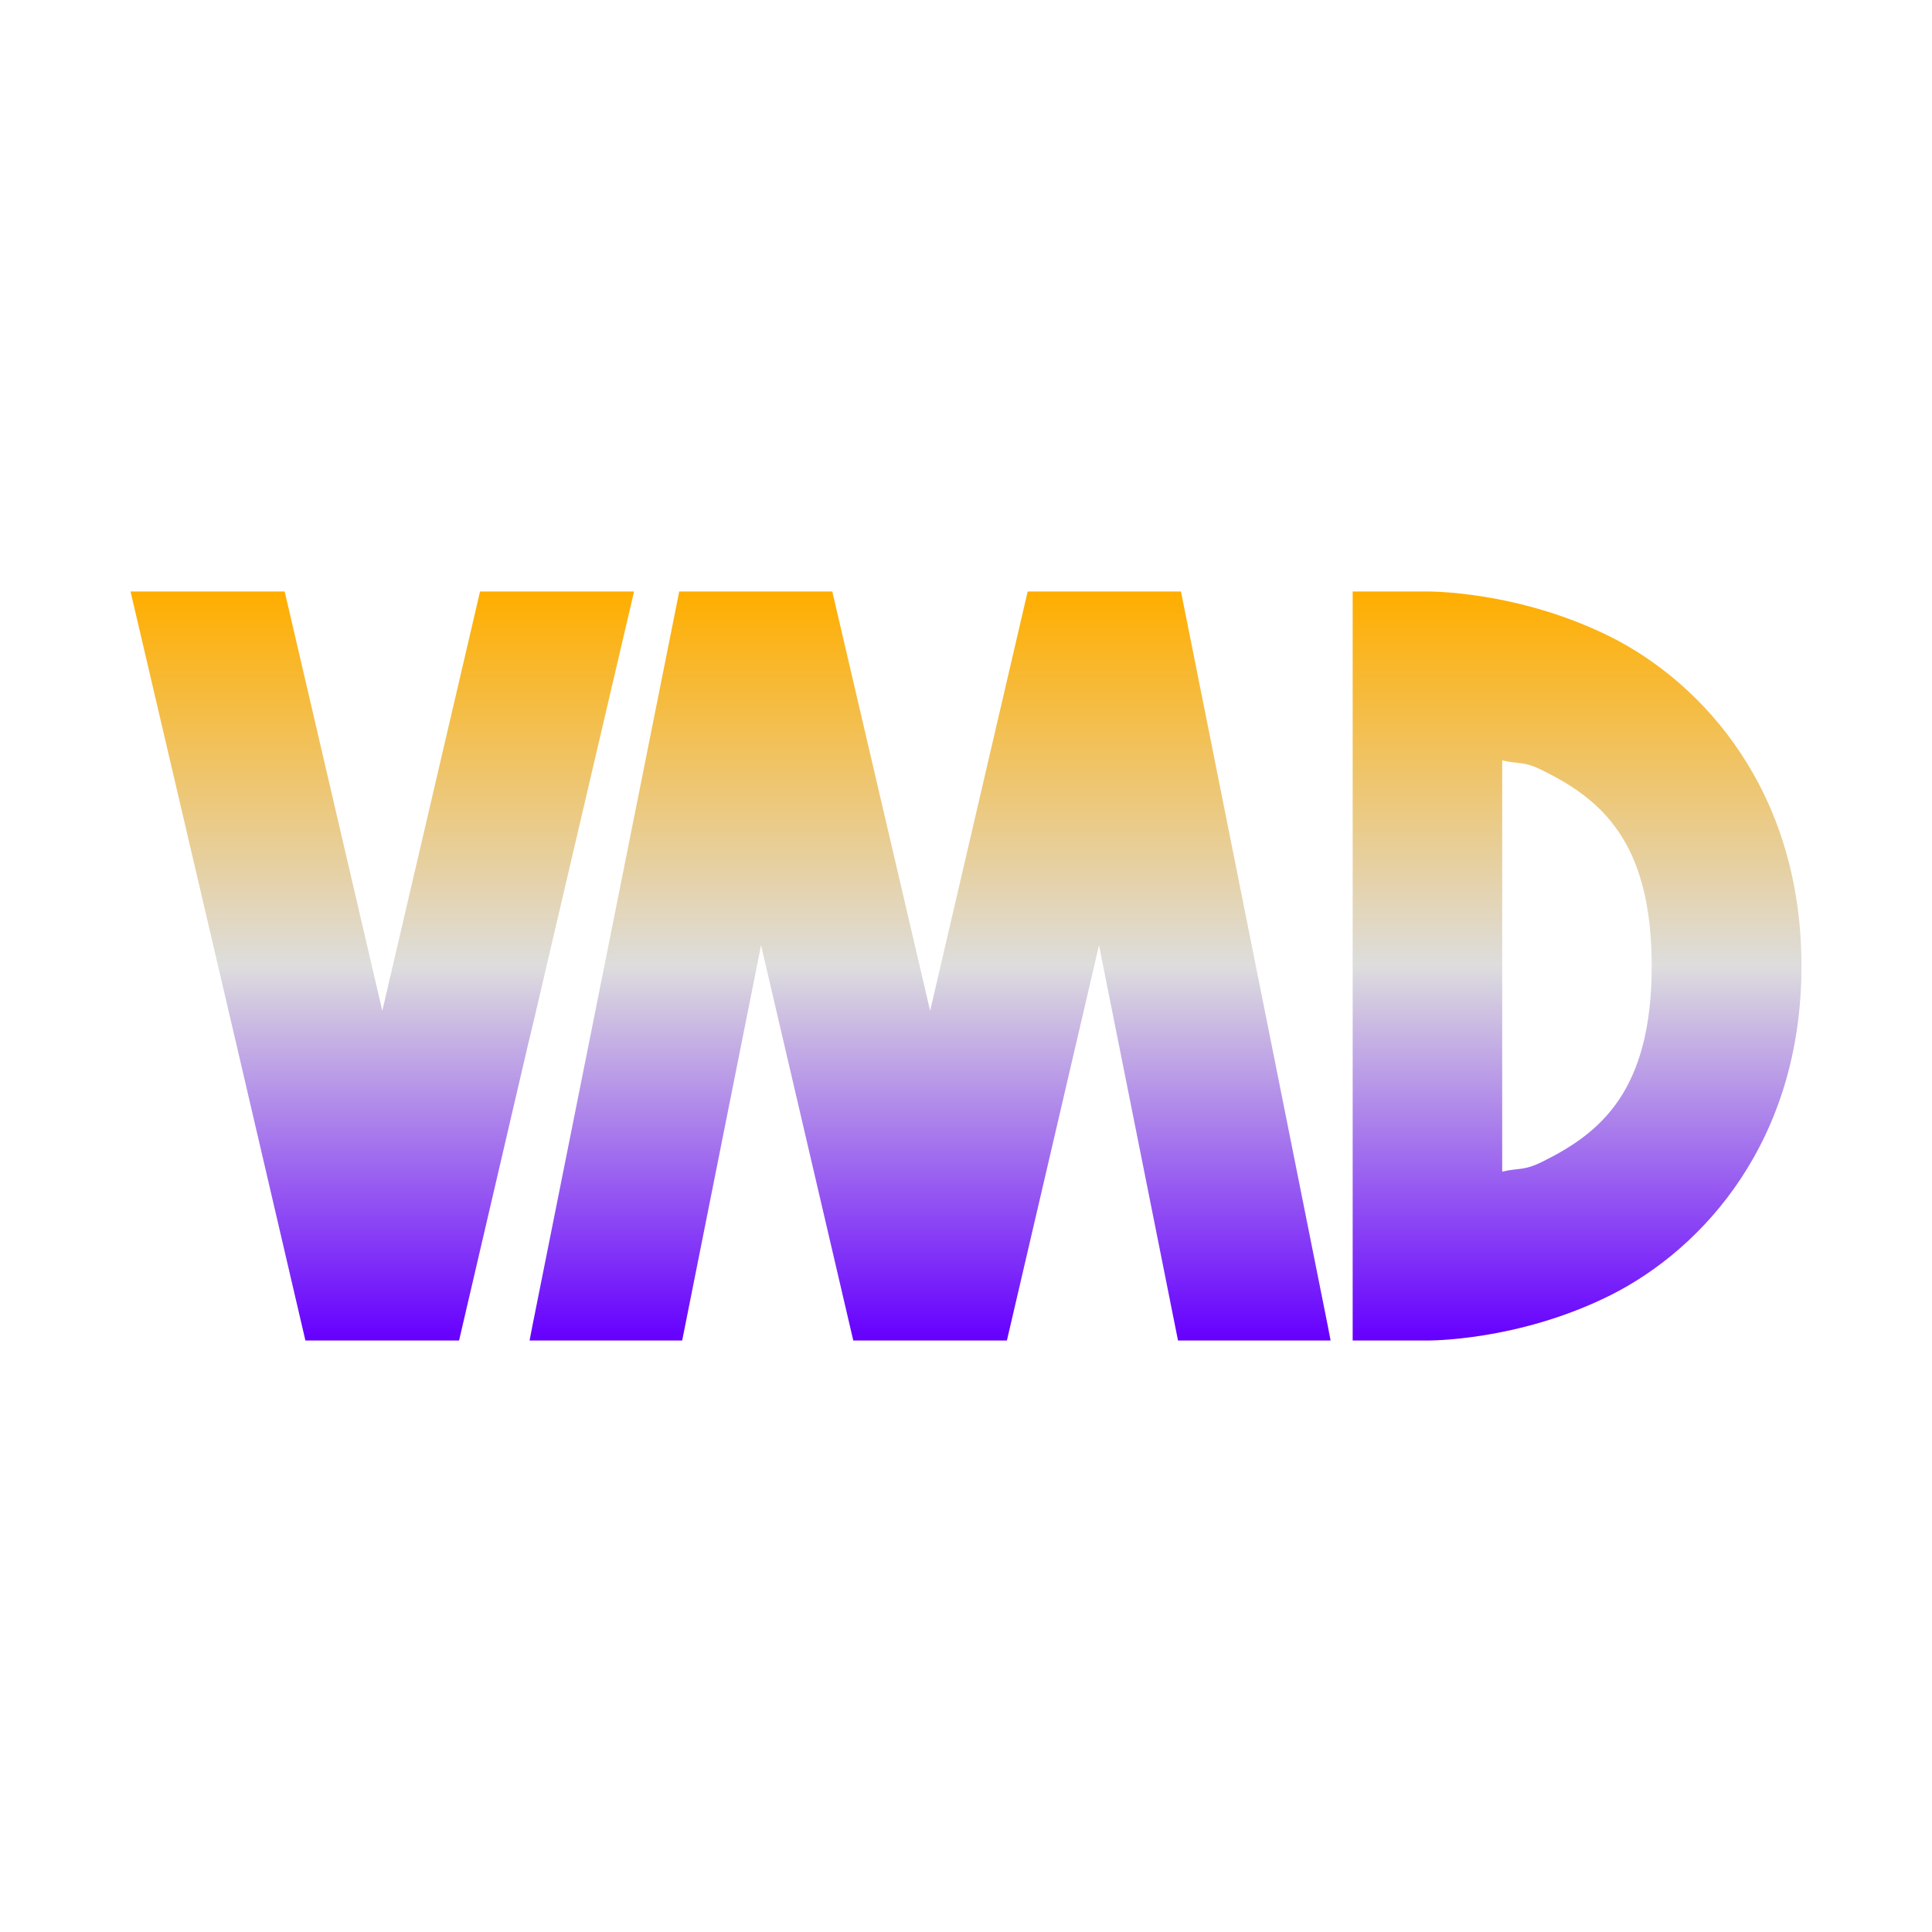 <svg xmlns="http://www.w3.org/2000/svg" xmlns:xlink="http://www.w3.org/1999/xlink" width="64px" height="64px" viewBox="0 0 64 64" version="1.1">
<defs>
<linearGradient id="linear0" gradientUnits="userSpaceOnUse" x1="0" y1="0" x2="0" y2="1" gradientTransform="matrix(55.351,0,0,24.811,4.324,19.595)">
<stop offset="0" style="stop-color:#ffae00;stop-opacity:1;"/>
<stop offset="0.5" style="stop-color:#dddddd;stop-opacity:1;"/>
<stop offset="1" style="stop-color:#6600ff;stop-opacity:1;"/>
</linearGradient>
</defs>
<g id="surface1">
<path style=" stroke:none;fill-rule:evenodd;fill:url(#linear0);" d="M 4.324 19.594 L 7.836 34.617 L 10.117 44.406 L 15.207 44.406 L 17.488 34.617 L 17.699 33.738 L 21.004 19.594 L 15.902 19.594 L 12.664 33.484 L 9.43 19.594 Z M 22.5 19.594 L 17.637 43.918 L 17.543 44.406 L 22.598 44.406 L 25.211 31.312 L 28.266 44.406 L 33.355 44.406 L 36.406 31.312 L 39.023 44.406 L 44.078 44.406 L 43.984 43.918 L 39.121 19.594 L 34.043 19.594 L 30.812 33.484 L 27.57 19.594 Z M 49.762 25.188 C 50.363 25.328 50.461 25.199 51.137 25.539 C 53.016 26.477 54.715 27.863 54.715 32 C 54.715 36.137 53.016 37.523 51.137 38.461 C 50.461 38.801 50.363 38.672 49.762 38.812 Z M 44.809 19.594 L 44.809 44.406 L 47.285 44.406 C 47.285 44.406 50.273 44.441 53.348 42.906 C 56.418 41.367 59.676 37.793 59.676 32 C 59.676 26.207 56.418 22.633 53.348 21.094 C 50.273 19.559 47.285 19.594 47.285 19.594 Z M 44.809 19.594 "/>
</g>
</svg>
